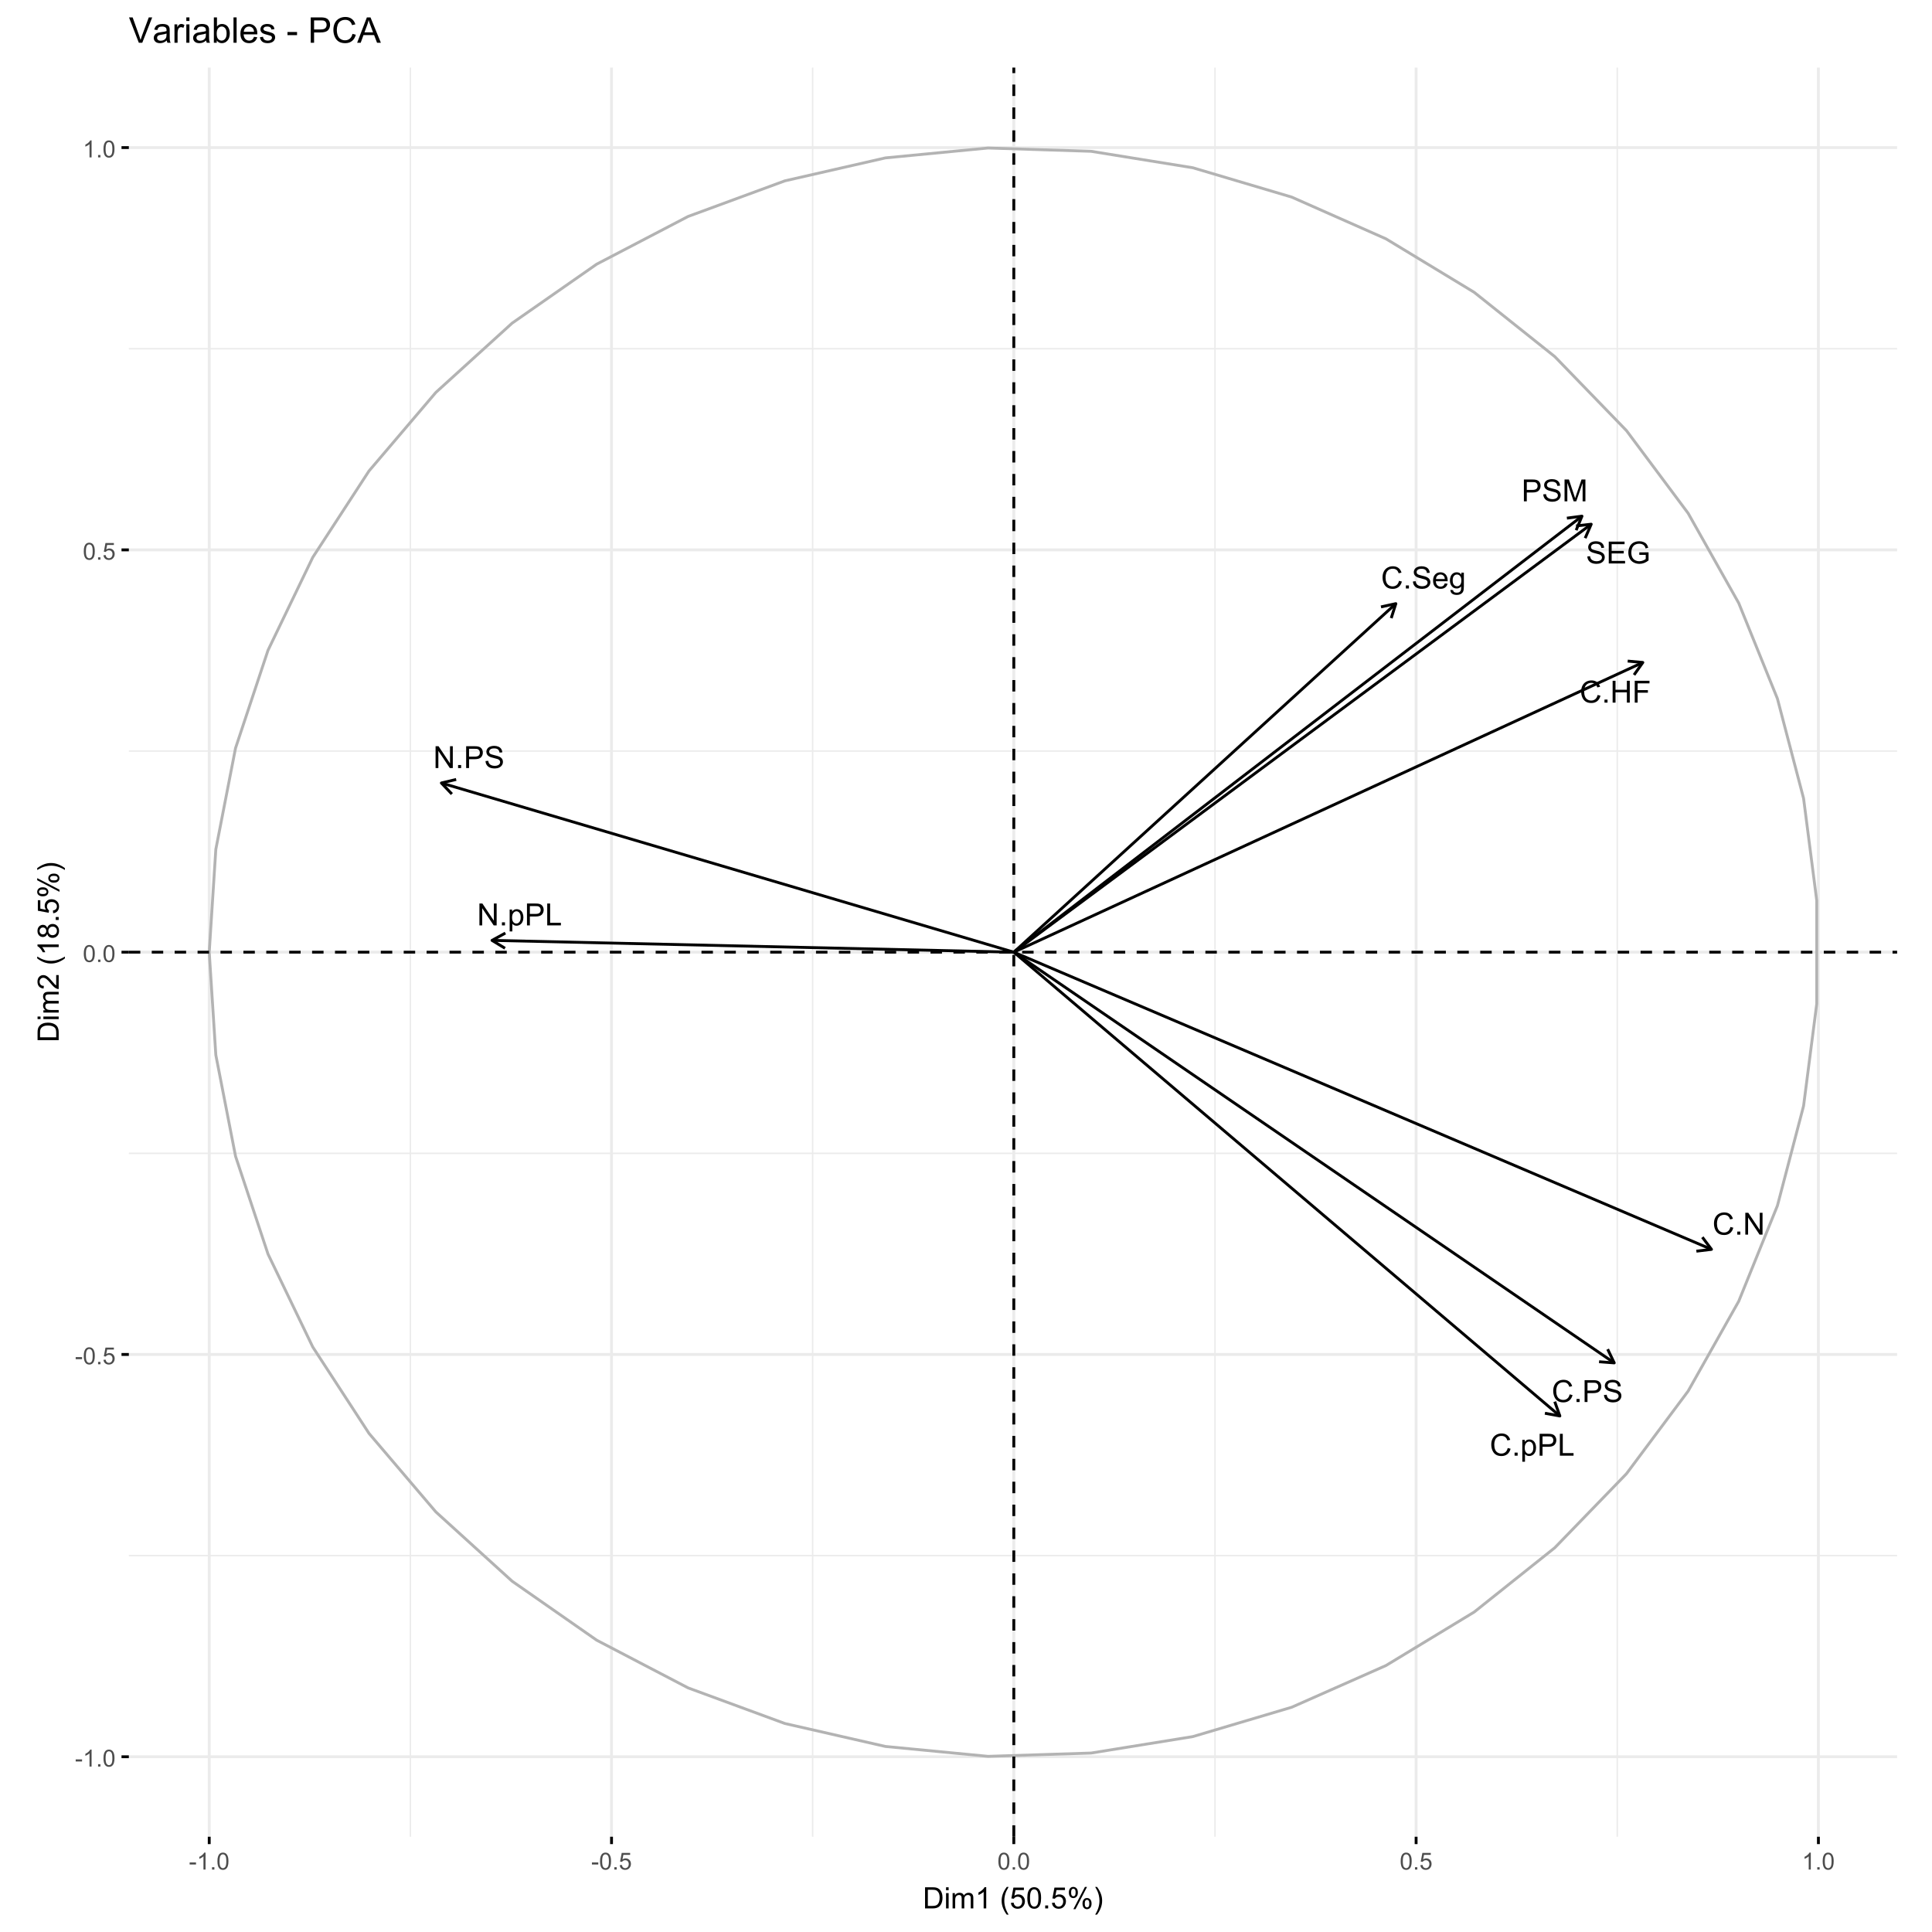 <?xml version="1.0" encoding="UTF-8"?>
<svg xmlns="http://www.w3.org/2000/svg" xmlns:xlink="http://www.w3.org/1999/xlink" width="720" height="720" viewBox="0 0 720 720">
<defs>
<g>
<g id="glyph-0-0">
<path d="M 6.691 -2.855 L 7.77 -2.586 C 7.543 -1.699 7.137 -1.023 6.551 -0.559 C 5.961 -0.094 5.242 0.141 4.395 0.141 C 3.52 0.141 2.805 -0.039 2.254 -0.398 C 1.703 -0.754 1.285 -1.273 0.996 -1.949 C 0.711 -2.629 0.566 -3.355 0.566 -4.133 C 0.566 -4.984 0.73 -5.723 1.055 -6.355 C 1.379 -6.984 1.84 -7.465 2.438 -7.793 C 3.035 -8.121 3.695 -8.285 4.414 -8.285 C 5.227 -8.285 5.914 -8.078 6.469 -7.664 C 7.023 -7.25 7.41 -6.664 7.629 -5.914 L 6.57 -5.664 C 6.379 -6.254 6.105 -6.688 5.746 -6.957 C 5.387 -7.227 4.934 -7.363 4.391 -7.363 C 3.766 -7.363 3.242 -7.215 2.82 -6.914 C 2.398 -6.613 2.105 -6.211 1.934 -5.703 C 1.762 -5.199 1.68 -4.676 1.68 -4.141 C 1.68 -3.449 1.777 -2.844 1.98 -2.324 C 2.184 -1.809 2.496 -1.422 2.922 -1.168 C 3.348 -0.91 3.809 -0.785 4.309 -0.785 C 4.91 -0.785 5.422 -0.957 5.84 -1.305 C 6.258 -1.652 6.543 -2.172 6.691 -2.855 Z M 6.691 -2.855 "/>
</g>
<g id="glyph-0-1">
<path d="M 1.035 0 L 1.035 -1.141 L 2.172 -1.141 L 2.172 0 Z M 1.035 0 "/>
</g>
<g id="glyph-0-2">
<path d="M 0.75 2.262 L 0.75 -5.902 L 1.66 -5.902 L 1.66 -5.137 C 1.875 -5.434 2.117 -5.66 2.391 -5.809 C 2.66 -5.961 2.988 -6.035 3.375 -6.035 C 3.879 -6.035 4.32 -5.906 4.707 -5.645 C 5.094 -5.387 5.383 -5.02 5.578 -4.547 C 5.777 -4.078 5.875 -3.559 5.875 -2.996 C 5.875 -2.391 5.766 -1.848 5.551 -1.363 C 5.332 -0.879 5.016 -0.512 4.605 -0.254 C 4.191 0.004 3.758 0.133 3.301 0.133 C 2.969 0.133 2.668 0.062 2.402 -0.078 C 2.137 -0.219 1.922 -0.395 1.75 -0.609 L 1.75 2.262 L 0.75 2.262 M 1.656 -2.918 C 1.656 -2.156 1.809 -1.598 2.117 -1.234 C 2.426 -0.871 2.797 -0.688 3.234 -0.688 C 3.68 -0.688 4.059 -0.879 4.375 -1.254 C 4.691 -1.629 4.852 -2.211 4.852 -3 C 4.852 -3.754 4.695 -4.316 4.387 -4.691 C 4.078 -5.062 3.707 -5.25 3.277 -5.25 C 2.852 -5.25 2.477 -5.051 2.148 -4.652 C 1.82 -4.258 1.656 -3.676 1.656 -2.918 Z M 1.656 -2.918 "/>
</g>
<g id="glyph-0-3">
<path d="M 0.879 0 L 0.879 -8.148 L 3.949 -8.148 C 4.492 -8.148 4.906 -8.121 5.191 -8.07 C 5.59 -8.004 5.926 -7.875 6.195 -7.688 C 6.465 -7.5 6.684 -7.238 6.848 -6.902 C 7.016 -6.566 7.098 -6.195 7.098 -5.789 C 7.098 -5.098 6.875 -4.512 6.434 -4.031 C 5.996 -3.551 5.199 -3.312 4.047 -3.312 L 1.957 -3.312 L 1.957 0 L 0.879 0 M 1.957 -4.273 L 4.062 -4.273 C 4.758 -4.273 5.254 -4.402 5.547 -4.664 C 5.84 -4.922 5.984 -5.285 5.984 -5.758 C 5.984 -6.098 5.898 -6.391 5.727 -6.633 C 5.555 -6.875 5.328 -7.035 5.047 -7.113 C 4.863 -7.16 4.527 -7.184 4.039 -7.184 L 1.957 -7.184 Z M 1.957 -4.273 "/>
</g>
<g id="glyph-0-4">
<path d="M 0.832 0 L 0.832 -8.148 L 1.91 -8.148 L 1.91 -0.961 L 5.926 -0.961 L 5.926 0 Z M 0.832 0 "/>
</g>
<g id="glyph-0-5">
<path d="M 0.512 -2.617 L 1.527 -2.707 C 1.578 -2.297 1.688 -1.965 1.863 -1.703 C 2.039 -1.441 2.312 -1.23 2.684 -1.07 C 3.055 -0.91 3.473 -0.828 3.934 -0.828 C 4.348 -0.828 4.707 -0.891 5.023 -1.012 C 5.34 -1.133 5.574 -1.301 5.727 -1.516 C 5.879 -1.727 5.957 -1.961 5.957 -2.211 C 5.957 -2.469 5.883 -2.691 5.734 -2.883 C 5.586 -3.07 5.344 -3.234 5 -3.363 C 4.781 -3.449 4.301 -3.578 3.551 -3.758 C 2.801 -3.938 2.277 -4.109 1.977 -4.27 C 1.59 -4.473 1.301 -4.723 1.109 -5.027 C 0.918 -5.328 0.824 -5.668 0.824 -6.039 C 0.824 -6.453 0.938 -6.836 1.172 -7.195 C 1.406 -7.551 1.746 -7.824 2.195 -8.008 C 2.645 -8.191 3.141 -8.285 3.691 -8.285 C 4.293 -8.285 4.828 -8.188 5.289 -7.992 C 5.75 -7.801 6.105 -7.512 6.352 -7.137 C 6.602 -6.758 6.734 -6.328 6.754 -5.852 L 5.719 -5.773 C 5.664 -6.289 5.477 -6.68 5.152 -6.941 C 4.832 -7.203 4.359 -7.336 3.734 -7.336 C 3.082 -7.336 2.605 -7.215 2.309 -6.977 C 2.012 -6.738 1.863 -6.449 1.863 -6.113 C 1.863 -5.82 1.969 -5.578 2.18 -5.391 C 2.387 -5.203 2.926 -5.008 3.805 -4.809 C 4.68 -4.613 5.281 -4.438 5.605 -4.289 C 6.082 -4.07 6.43 -3.793 6.656 -3.461 C 6.883 -3.125 6.996 -2.738 6.996 -2.301 C 6.996 -1.867 6.871 -1.457 6.625 -1.074 C 6.375 -0.691 6.02 -0.395 5.555 -0.18 C 5.09 0.031 4.566 0.141 3.984 0.141 C 3.246 0.141 2.629 0.031 2.133 -0.184 C 1.633 -0.398 1.242 -0.723 0.957 -1.152 C 0.676 -1.586 0.527 -2.074 0.512 -2.617 Z M 0.512 -2.617 "/>
</g>
<g id="glyph-0-6">
<path d="M 0.867 0 L 0.867 -8.148 L 1.973 -8.148 L 6.25 -1.75 L 6.25 -8.148 L 7.285 -8.148 L 7.285 0 L 6.18 0 L 1.902 -6.402 L 1.902 0 Z M 0.867 0 "/>
</g>
<g id="glyph-0-7">
<path d="M 0.844 0 L 0.844 -8.148 L 2.469 -8.148 L 4.395 -2.379 C 4.574 -1.84 4.703 -1.438 4.785 -1.172 C 4.879 -1.469 5.023 -1.902 5.219 -2.477 L 7.168 -8.148 L 8.621 -8.148 L 8.621 0 L 7.578 0 L 7.578 -6.82 L 5.211 0 L 4.238 0 L 1.883 -6.934 L 1.883 0 Z M 0.844 0 "/>
</g>
<g id="glyph-0-8">
<path d="M 4.789 -1.902 L 5.824 -1.773 C 5.66 -1.168 5.359 -0.699 4.918 -0.367 C 4.477 -0.035 3.914 0.133 3.23 0.133 C 2.367 0.133 1.68 -0.133 1.176 -0.664 C 0.668 -1.195 0.418 -1.941 0.418 -2.902 C 0.418 -3.895 0.672 -4.664 1.184 -5.211 C 1.695 -5.762 2.359 -6.035 3.172 -6.035 C 3.961 -6.035 4.605 -5.766 5.105 -5.23 C 5.605 -4.691 5.855 -3.938 5.855 -2.961 C 5.855 -2.902 5.855 -2.812 5.852 -2.695 L 1.449 -2.695 C 1.488 -2.047 1.672 -1.551 2 -1.207 C 2.332 -0.863 2.742 -0.688 3.234 -0.688 C 3.602 -0.688 3.914 -0.785 4.172 -0.977 C 4.434 -1.172 4.637 -1.477 4.789 -1.902 M 1.508 -3.52 L 4.801 -3.52 C 4.758 -4.016 4.633 -4.387 4.422 -4.633 C 4.105 -5.02 3.691 -5.211 3.184 -5.211 C 2.727 -5.211 2.34 -5.059 2.027 -4.75 C 1.711 -4.445 1.539 -4.031 1.508 -3.52 Z M 1.508 -3.52 "/>
</g>
<g id="glyph-0-9">
<path d="M 0.566 0.488 L 1.539 0.633 C 1.582 0.934 1.691 1.152 1.879 1.289 C 2.125 1.473 2.465 1.566 2.895 1.566 C 3.359 1.566 3.715 1.473 3.969 1.289 C 4.219 1.105 4.391 0.844 4.48 0.512 C 4.531 0.309 4.555 -0.121 4.551 -0.773 C 4.113 -0.258 3.57 0 2.918 0 C 2.105 0 1.477 -0.293 1.035 -0.879 C 0.59 -1.465 0.367 -2.164 0.367 -2.984 C 0.367 -3.547 0.469 -4.066 0.672 -4.543 C 0.875 -5.02 1.172 -5.387 1.559 -5.645 C 1.945 -5.906 2.402 -6.035 2.922 -6.035 C 3.621 -6.035 4.195 -5.754 4.645 -5.191 L 4.645 -5.902 L 5.566 -5.902 L 5.566 -0.801 C 5.566 0.117 5.477 0.77 5.289 1.152 C 5.102 1.535 4.805 1.84 4.398 2.062 C 3.992 2.285 3.492 2.395 2.902 2.395 C 2.195 2.395 1.629 2.238 1.195 1.922 C 0.762 1.602 0.551 1.125 0.566 0.488 M 1.395 -3.055 C 1.395 -2.281 1.547 -1.719 1.855 -1.363 C 2.164 -1.004 2.551 -0.828 3.012 -0.828 C 3.473 -0.828 3.855 -1.004 4.168 -1.359 C 4.48 -1.711 4.633 -2.266 4.633 -3.023 C 4.633 -3.746 4.473 -4.289 4.152 -4.656 C 3.832 -5.023 3.449 -5.207 2.996 -5.207 C 2.551 -5.207 2.172 -5.027 1.863 -4.664 C 1.551 -4.305 1.395 -3.77 1.395 -3.055 Z M 1.395 -3.055 "/>
</g>
<g id="glyph-0-10">
<path d="M 0.898 0 L 0.898 -8.148 L 6.789 -8.148 L 6.789 -7.184 L 1.977 -7.184 L 1.977 -4.691 L 6.484 -4.691 L 6.484 -3.734 L 1.977 -3.734 L 1.977 -0.961 L 6.98 -0.961 L 6.98 0 Z M 0.898 0 "/>
</g>
<g id="glyph-0-11">
<path d="M 4.691 -3.195 L 4.691 -4.152 L 8.141 -4.156 L 8.141 -1.133 C 7.613 -0.711 7.066 -0.395 6.5 -0.18 C 5.938 0.031 5.359 0.141 4.77 0.141 C 3.969 0.141 3.242 -0.031 2.586 -0.375 C 1.934 -0.719 1.438 -1.215 1.105 -1.863 C 0.773 -2.512 0.605 -3.234 0.605 -4.035 C 0.605 -4.828 0.773 -5.566 1.102 -6.254 C 1.434 -6.941 1.91 -7.453 2.535 -7.785 C 3.156 -8.117 3.875 -8.285 4.684 -8.285 C 5.273 -8.285 5.805 -8.191 6.281 -8 C 6.758 -7.809 7.133 -7.543 7.402 -7.203 C 7.672 -6.859 7.879 -6.418 8.02 -5.867 L 7.047 -5.602 C 6.926 -6.016 6.773 -6.344 6.59 -6.578 C 6.41 -6.816 6.148 -7.008 5.812 -7.148 C 5.477 -7.293 5.102 -7.363 4.691 -7.363 C 4.199 -7.363 3.77 -7.289 3.41 -7.137 C 3.055 -6.988 2.762 -6.789 2.543 -6.547 C 2.32 -6.301 2.152 -6.035 2.027 -5.742 C 1.82 -5.238 1.719 -4.691 1.719 -4.102 C 1.719 -3.375 1.844 -2.766 2.094 -2.277 C 2.344 -1.789 2.707 -1.426 3.184 -1.188 C 3.664 -0.953 4.168 -0.832 4.707 -0.832 C 5.172 -0.832 5.629 -0.922 6.074 -1.102 C 6.52 -1.281 6.855 -1.473 7.086 -1.68 L 7.086 -3.195 Z M 4.691 -3.195 "/>
</g>
<g id="glyph-0-12">
<path d="M 0.91 0 L 0.91 -8.148 L 1.988 -8.148 L 1.988 -4.801 L 6.223 -4.801 L 6.223 -8.148 L 7.301 -8.148 L 7.301 0 L 6.223 0 L 6.223 -3.84 L 1.988 -3.84 L 1.988 0 Z M 0.91 0 "/>
</g>
<g id="glyph-0-13">
<path d="M 0.934 0 L 0.934 -8.148 L 6.43 -8.148 L 6.43 -7.184 L 2.012 -7.184 L 2.012 -4.664 L 5.836 -4.664 L 5.836 -3.699 L 2.012 -3.699 L 2.012 0 Z M 0.934 0 "/>
</g>
<g id="glyph-1-0">
<path d="M 0.281 -1.891 L 0.281 -2.668 L 2.656 -2.668 L 2.656 -1.891 Z M 0.281 -1.891 "/>
</g>
<g id="glyph-1-1">
<path d="M 3.277 0 L 2.504 0 L 2.504 -4.93 C 2.32 -4.75 2.074 -4.574 1.773 -4.395 C 1.469 -4.219 1.199 -4.086 0.957 -3.996 L 0.957 -4.742 C 1.391 -4.945 1.77 -5.195 2.094 -5.484 C 2.418 -5.773 2.645 -6.055 2.781 -6.324 L 3.277 -6.324 Z M 3.277 0 "/>
</g>
<g id="glyph-1-2">
<path d="M 0.801 0 L 0.801 -0.883 L 1.68 -0.883 L 1.68 0 Z M 0.801 0 "/>
</g>
<g id="glyph-1-3">
<path d="M 0.367 -3.105 C 0.367 -3.852 0.441 -4.449 0.594 -4.906 C 0.75 -5.359 0.977 -5.711 1.277 -5.957 C 1.582 -6.203 1.961 -6.324 2.418 -6.324 C 2.758 -6.324 3.055 -6.258 3.309 -6.121 C 3.562 -5.984 3.773 -5.789 3.941 -5.531 C 4.105 -5.277 4.238 -4.965 4.332 -4.594 C 4.426 -4.227 4.473 -3.73 4.473 -3.105 C 4.473 -2.367 4.398 -1.77 4.246 -1.316 C 4.094 -0.863 3.867 -0.512 3.562 -0.266 C 3.262 -0.016 2.879 0.109 2.418 0.109 C 1.812 0.109 1.336 -0.109 0.988 -0.547 C 0.574 -1.07 0.367 -1.922 0.367 -3.105 M 1.16 -3.105 C 1.16 -2.074 1.281 -1.383 1.523 -1.043 C 1.766 -0.699 2.062 -0.527 2.418 -0.527 C 2.773 -0.527 3.074 -0.699 3.316 -1.043 C 3.559 -1.387 3.68 -2.074 3.68 -3.105 C 3.68 -4.145 3.559 -4.832 3.316 -5.172 C 3.074 -5.516 2.773 -5.684 2.41 -5.684 C 2.055 -5.684 1.773 -5.535 1.559 -5.234 C 1.293 -4.852 1.16 -4.141 1.16 -3.105 Z M 1.16 -3.105 "/>
</g>
<g id="glyph-1-4">
<path d="M 0.367 -1.648 L 1.176 -1.719 C 1.238 -1.324 1.379 -1.027 1.598 -0.828 C 1.816 -0.629 2.078 -0.527 2.391 -0.527 C 2.762 -0.527 3.078 -0.668 3.336 -0.949 C 3.594 -1.23 3.723 -1.602 3.723 -2.066 C 3.723 -2.508 3.598 -2.855 3.348 -3.109 C 3.102 -3.367 2.777 -3.492 2.375 -3.492 C 2.125 -3.492 1.902 -3.438 1.703 -3.324 C 1.5 -3.211 1.344 -3.062 1.23 -2.883 L 0.504 -2.977 L 1.113 -6.215 L 4.246 -6.215 L 4.246 -5.473 L 1.73 -5.473 L 1.391 -3.781 C 1.77 -4.043 2.168 -4.176 2.582 -4.176 C 3.133 -4.176 3.598 -3.984 3.977 -3.605 C 4.352 -3.223 4.543 -2.734 4.543 -2.137 C 4.543 -1.566 4.375 -1.074 4.043 -0.656 C 3.641 -0.148 3.09 0.109 2.391 0.109 C 1.816 0.109 1.348 -0.055 0.984 -0.375 C 0.625 -0.695 0.418 -1.121 0.367 -1.648 Z M 0.367 -1.648 "/>
</g>
<g id="glyph-2-0">
<path d="M 0.848 0 L 0.848 -7.875 L 3.562 -7.875 C 4.172 -7.875 4.641 -7.836 4.961 -7.762 C 5.414 -7.656 5.801 -7.469 6.117 -7.195 C 6.531 -6.848 6.844 -6.398 7.051 -5.852 C 7.254 -5.305 7.359 -4.684 7.359 -3.98 C 7.359 -3.383 7.289 -2.852 7.148 -2.391 C 7.008 -1.93 6.832 -1.547 6.613 -1.242 C 6.395 -0.941 6.156 -0.703 5.895 -0.527 C 5.637 -0.355 5.32 -0.223 4.953 -0.133 C 4.586 -0.043 4.168 0 3.691 0 L 0.848 0 M 1.891 -0.93 L 3.57 -0.93 C 4.09 -0.93 4.5 -0.977 4.793 -1.074 C 5.09 -1.172 5.324 -1.309 5.5 -1.484 C 5.746 -1.73 5.941 -2.062 6.078 -2.48 C 6.215 -2.895 6.285 -3.402 6.285 -3.996 C 6.285 -4.82 6.148 -5.453 5.879 -5.895 C 5.609 -6.336 5.281 -6.633 4.895 -6.785 C 4.613 -6.891 4.164 -6.945 3.547 -6.945 L 1.891 -6.945 Z M 1.891 -0.93 "/>
</g>
<g id="glyph-2-1">
<path d="M 0.73 -6.762 L 0.73 -7.875 L 1.695 -7.875 L 1.695 -6.762 L 0.73 -6.762 M 0.73 0 L 0.73 -5.703 L 1.695 -5.703 L 1.695 0 Z M 0.73 0 "/>
</g>
<g id="glyph-2-2">
<path d="M 0.727 0 L 0.727 -5.703 L 1.59 -5.703 L 1.59 -4.902 C 1.77 -5.184 2.008 -5.406 2.305 -5.578 C 2.602 -5.746 2.941 -5.832 3.32 -5.832 C 3.742 -5.832 4.09 -5.746 4.359 -5.57 C 4.629 -5.395 4.82 -5.148 4.93 -4.836 C 5.383 -5.5 5.969 -5.832 6.691 -5.832 C 7.258 -5.832 7.691 -5.676 7.996 -5.363 C 8.301 -5.051 8.453 -4.566 8.453 -3.914 L 8.453 0 L 7.492 0 L 7.492 -3.594 C 7.492 -3.98 7.461 -4.258 7.398 -4.43 C 7.336 -4.598 7.223 -4.734 7.059 -4.84 C 6.895 -4.941 6.699 -4.996 6.477 -4.996 C 6.078 -4.996 5.742 -4.863 5.477 -4.594 C 5.215 -4.328 5.082 -3.902 5.082 -3.312 L 5.082 0 L 4.113 0 L 4.113 -3.707 C 4.113 -4.137 4.035 -4.457 3.879 -4.672 C 3.719 -4.887 3.461 -4.996 3.105 -4.996 C 2.832 -4.996 2.582 -4.922 2.352 -4.781 C 2.117 -4.637 1.953 -4.426 1.848 -4.152 C 1.742 -3.875 1.691 -3.48 1.691 -2.961 L 1.691 0 Z M 0.727 0 "/>
</g>
<g id="glyph-2-3">
<path d="M 4.098 0 L 3.133 0 L 3.133 -6.16 C 2.898 -5.938 2.594 -5.715 2.215 -5.496 C 1.836 -5.273 1.5 -5.105 1.199 -4.996 L 1.199 -5.93 C 1.738 -6.184 2.211 -6.492 2.617 -6.852 C 3.02 -7.215 3.309 -7.566 3.477 -7.906 L 4.098 -7.906 Z M 4.098 0 "/>
</g>
<g id="glyph-2-4">
</g>
<g id="glyph-2-5">
<path d="M 2.574 2.316 C 2.039 1.641 1.59 0.855 1.219 -0.047 C 0.852 -0.949 0.664 -1.887 0.664 -2.852 C 0.664 -3.703 0.805 -4.52 1.078 -5.301 C 1.402 -6.207 1.898 -7.109 2.574 -8.008 L 3.266 -8.008 C 2.832 -7.262 2.547 -6.73 2.406 -6.414 C 2.188 -5.918 2.016 -5.402 1.891 -4.867 C 1.738 -4.195 1.66 -3.523 1.66 -2.848 C 1.66 -1.125 2.195 0.598 3.266 2.316 Z M 2.574 2.316 "/>
</g>
<g id="glyph-2-6">
<path d="M 0.457 -2.062 L 1.473 -2.148 C 1.547 -1.656 1.723 -1.281 1.996 -1.035 C 2.27 -0.785 2.602 -0.66 2.984 -0.66 C 3.453 -0.66 3.844 -0.836 4.168 -1.188 C 4.492 -1.539 4.652 -2.004 4.652 -2.582 C 4.652 -3.137 4.496 -3.57 4.188 -3.891 C 3.879 -4.207 3.473 -4.367 2.969 -4.367 C 2.66 -4.367 2.379 -4.297 2.125 -4.156 C 1.875 -4.012 1.68 -3.828 1.535 -3.605 L 0.629 -3.723 L 1.391 -7.766 L 5.305 -7.766 L 5.305 -6.844 L 2.164 -6.844 L 1.742 -4.727 C 2.211 -5.055 2.707 -5.219 3.227 -5.219 C 3.914 -5.219 4.496 -4.984 4.969 -4.508 C 5.441 -4.031 5.676 -3.418 5.676 -2.668 C 5.676 -1.957 5.469 -1.34 5.055 -0.82 C 4.551 -0.184 3.859 0.133 2.984 0.133 C 2.27 0.133 1.688 -0.066 1.234 -0.469 C 0.781 -0.867 0.52 -1.398 0.457 -2.062 Z M 0.457 -2.062 "/>
</g>
<g id="glyph-2-7">
<path d="M 0.457 -3.883 C 0.457 -4.812 0.551 -5.562 0.742 -6.133 C 0.934 -6.699 1.219 -7.137 1.598 -7.445 C 1.977 -7.754 2.449 -7.906 3.023 -7.906 C 3.445 -7.906 3.816 -7.82 4.137 -7.652 C 4.453 -7.48 4.719 -7.234 4.926 -6.914 C 5.133 -6.594 5.297 -6.203 5.414 -5.746 C 5.531 -5.285 5.59 -4.664 5.59 -3.883 C 5.59 -2.961 5.496 -2.215 5.305 -1.645 C 5.117 -1.078 4.832 -0.641 4.457 -0.332 C 4.078 -0.02 3.602 0.133 3.023 0.133 C 2.266 0.133 1.668 -0.137 1.234 -0.684 C 0.715 -1.336 0.457 -2.406 0.457 -3.883 M 1.449 -3.883 C 1.449 -2.59 1.602 -1.73 1.902 -1.301 C 2.207 -0.875 2.578 -0.66 3.023 -0.66 C 3.469 -0.66 3.84 -0.875 4.145 -1.305 C 4.445 -1.734 4.598 -2.594 4.598 -3.883 C 4.598 -5.18 4.445 -6.039 4.145 -6.469 C 3.84 -6.895 3.465 -7.105 3.012 -7.105 C 2.57 -7.105 2.215 -6.918 1.949 -6.543 C 1.617 -6.062 1.449 -5.176 1.449 -3.883 Z M 1.449 -3.883 "/>
</g>
<g id="glyph-2-8">
<path d="M 1 0 L 1 -1.102 L 2.102 -1.102 L 2.102 0 Z M 1 0 "/>
</g>
<g id="glyph-2-9">
<path d="M 0.641 -5.984 C 0.641 -6.547 0.781 -7.023 1.062 -7.418 C 1.348 -7.812 1.758 -8.008 2.293 -8.008 C 2.789 -8.008 3.195 -7.832 3.52 -7.48 C 3.844 -7.125 4.008 -6.609 4.008 -5.926 C 4.008 -5.258 3.844 -4.746 3.516 -4.387 C 3.188 -4.027 2.785 -3.844 2.305 -3.844 C 1.828 -3.844 1.43 -4.023 1.113 -4.379 C 0.797 -4.73 0.641 -5.266 0.641 -5.984 M 2.32 -7.344 C 2.082 -7.344 1.879 -7.238 1.723 -7.031 C 1.562 -6.824 1.484 -6.441 1.484 -5.887 C 1.484 -5.383 1.562 -5.027 1.723 -4.82 C 1.887 -4.613 2.086 -4.512 2.32 -4.512 C 2.562 -4.512 2.766 -4.617 2.926 -4.824 C 3.082 -5.031 3.164 -5.41 3.164 -5.961 C 3.164 -6.469 3.082 -6.828 2.922 -7.035 C 2.762 -7.238 2.559 -7.344 2.32 -7.344 M 2.324 0.289 L 6.633 -8.008 L 7.418 -8.008 L 3.125 0.289 L 2.324 0.289 M 5.73 -1.848 C 5.73 -2.414 5.871 -2.891 6.156 -3.285 C 6.438 -3.676 6.852 -3.871 7.391 -3.871 C 7.883 -3.871 8.293 -3.695 8.617 -3.344 C 8.941 -2.992 9.105 -2.473 9.105 -1.789 C 9.105 -1.121 8.941 -0.609 8.613 -0.25 C 8.285 0.109 7.879 0.289 7.395 0.289 C 6.918 0.289 6.523 0.113 6.207 -0.246 C 5.891 -0.602 5.73 -1.137 5.73 -1.848 M 7.418 -3.207 C 7.176 -3.207 6.973 -3.102 6.812 -2.895 C 6.652 -2.688 6.574 -2.305 6.574 -1.75 C 6.574 -1.25 6.656 -0.895 6.816 -0.688 C 6.977 -0.48 7.176 -0.375 7.414 -0.375 C 7.66 -0.375 7.863 -0.48 8.023 -0.688 C 8.18 -0.895 8.262 -1.273 8.262 -1.828 C 8.262 -2.336 8.18 -2.691 8.02 -2.898 C 7.859 -3.105 7.656 -3.207 7.418 -3.207 Z M 7.418 -3.207 "/>
</g>
<g id="glyph-2-10">
<path d="M 1.359 2.316 L 0.664 2.316 C 1.738 0.598 2.273 -1.125 2.273 -2.848 C 2.273 -3.52 2.195 -4.188 2.039 -4.852 C 1.918 -5.387 1.75 -5.902 1.531 -6.398 C 1.391 -6.719 1.102 -7.258 0.664 -8.008 L 1.359 -8.008 C 2.031 -7.109 2.531 -6.207 2.852 -5.301 C 3.129 -4.52 3.266 -3.703 3.266 -2.852 C 3.266 -1.887 3.082 -0.949 2.711 -0.047 C 2.34 0.855 1.891 1.641 1.359 2.316 Z M 1.359 2.316 "/>
</g>
<g id="glyph-3-0">
<path d="M 0 -0.848 L -7.875 -0.848 L -7.875 -3.562 C -7.875 -4.172 -7.836 -4.641 -7.762 -4.965 C -7.656 -5.414 -7.469 -5.801 -7.195 -6.117 C -6.848 -6.531 -6.398 -6.844 -5.852 -7.051 C -5.305 -7.254 -4.684 -7.359 -3.98 -7.359 C -3.383 -7.359 -2.852 -7.289 -2.391 -7.148 C -1.93 -7.008 -1.547 -6.832 -1.242 -6.613 C -0.941 -6.395 -0.703 -6.156 -0.527 -5.895 C -0.355 -5.637 -0.223 -5.32 -0.133 -4.953 C -0.043 -4.586 0 -4.168 0 -3.691 L 0 -0.848 M -0.93 -1.891 L -0.93 -3.57 C -0.93 -4.09 -0.977 -4.5 -1.074 -4.793 C -1.172 -5.09 -1.309 -5.324 -1.48 -5.5 C -1.73 -5.746 -2.062 -5.941 -2.48 -6.078 C -2.895 -6.215 -3.402 -6.285 -3.996 -6.285 C -4.82 -6.285 -5.453 -6.148 -5.895 -5.879 C -6.336 -5.609 -6.633 -5.281 -6.785 -4.895 C -6.891 -4.613 -6.945 -4.164 -6.945 -3.547 L -6.945 -1.891 Z M -0.93 -1.891 "/>
</g>
<g id="glyph-3-1">
<path d="M -6.762 -0.73 L -7.875 -0.73 L -7.875 -1.699 L -6.762 -1.699 L -6.762 -0.73 M 0 -0.73 L -5.703 -0.73 L -5.703 -1.699 L 0 -1.695 Z M 0 -0.73 "/>
</g>
<g id="glyph-3-2">
<path d="M 0 -0.727 L -5.703 -0.727 L -5.703 -1.59 L -4.902 -1.59 C -5.184 -1.77 -5.406 -2.008 -5.578 -2.305 C -5.746 -2.602 -5.832 -2.941 -5.832 -3.32 C -5.832 -3.742 -5.746 -4.09 -5.57 -4.359 C -5.395 -4.629 -5.148 -4.82 -4.836 -4.93 C -5.5 -5.383 -5.832 -5.969 -5.832 -6.691 C -5.832 -7.258 -5.676 -7.691 -5.363 -7.996 C -5.051 -8.301 -4.566 -8.453 -3.914 -8.453 L 0 -8.453 L 0 -7.492 L -3.594 -7.492 C -3.98 -7.492 -4.258 -7.461 -4.43 -7.398 C -4.598 -7.336 -4.734 -7.223 -4.84 -7.059 C -4.941 -6.895 -4.996 -6.699 -4.996 -6.477 C -4.996 -6.078 -4.863 -5.742 -4.594 -5.477 C -4.328 -5.215 -3.902 -5.082 -3.312 -5.082 L 0 -5.082 L 0 -4.113 L -3.707 -4.113 C -4.137 -4.113 -4.457 -4.035 -4.672 -3.879 C -4.887 -3.719 -4.996 -3.461 -4.996 -3.105 C -4.996 -2.832 -4.922 -2.582 -4.781 -2.352 C -4.637 -2.117 -4.426 -1.953 -4.152 -1.848 C -3.875 -1.742 -3.48 -1.691 -2.961 -1.691 L 0 -1.691 Z M 0 -0.727 "/>
</g>
<g id="glyph-3-3">
<path d="M -0.93 -5.539 L 0 -5.539 L 0 -0.332 C -0.234 -0.324 -0.457 -0.363 -0.672 -0.445 C -1.027 -0.578 -1.375 -0.789 -1.719 -1.082 C -2.062 -1.375 -2.461 -1.797 -2.91 -2.348 C -3.613 -3.203 -4.168 -3.781 -4.578 -4.082 C -4.988 -4.383 -5.375 -4.531 -5.742 -4.531 C -6.125 -4.531 -6.449 -4.395 -6.711 -4.121 C -6.973 -3.848 -7.105 -3.492 -7.105 -3.051 C -7.105 -2.586 -6.965 -2.211 -6.688 -1.934 C -6.406 -1.656 -6.02 -1.512 -5.527 -1.508 L -5.629 -0.516 C -6.371 -0.582 -6.934 -0.84 -7.324 -1.285 C -7.711 -1.727 -7.906 -2.324 -7.906 -3.074 C -7.906 -3.828 -7.695 -4.426 -7.277 -4.867 C -6.859 -5.305 -6.34 -5.527 -5.719 -5.527 C -5.406 -5.527 -5.094 -5.461 -4.789 -5.332 C -4.488 -5.203 -4.168 -4.992 -3.828 -4.691 C -3.492 -4.395 -3.031 -3.895 -2.445 -3.203 C -1.957 -2.621 -1.625 -2.25 -1.453 -2.086 C -1.277 -1.918 -1.105 -1.781 -0.93 -1.676 Z M -0.93 -5.539 "/>
</g>
<g id="glyph-3-4">
</g>
<g id="glyph-3-5">
<path d="M 2.316 -2.574 C 1.641 -2.039 0.855 -1.59 -0.047 -1.219 C -0.949 -0.852 -1.887 -0.668 -2.852 -0.668 C -3.703 -0.668 -4.52 -0.805 -5.301 -1.078 C -6.207 -1.402 -7.109 -1.898 -8.008 -2.574 L -8.008 -3.266 C -7.262 -2.832 -6.73 -2.547 -6.414 -2.406 C -5.918 -2.188 -5.402 -2.016 -4.867 -1.891 C -4.195 -1.738 -3.523 -1.66 -2.848 -1.66 C -1.125 -1.66 0.598 -2.195 2.316 -3.266 Z M 2.316 -2.574 "/>
</g>
<g id="glyph-3-6">
<path d="M 0 -4.098 L 0 -3.133 L -6.16 -3.133 C -5.938 -2.898 -5.715 -2.594 -5.496 -2.215 C -5.273 -1.836 -5.105 -1.5 -4.996 -1.199 L -5.93 -1.199 C -6.184 -1.738 -6.492 -2.211 -6.852 -2.617 C -7.215 -3.02 -7.566 -3.309 -7.906 -3.477 L -7.906 -4.098 Z M 0 -4.098 "/>
</g>
<g id="glyph-3-7">
<path d="M -4.27 -1.945 C -4.418 -1.543 -4.625 -1.246 -4.898 -1.055 C -5.172 -0.859 -5.496 -0.762 -5.875 -0.762 C -6.449 -0.762 -6.93 -0.969 -7.32 -1.379 C -7.711 -1.793 -7.906 -2.34 -7.906 -3.023 C -7.906 -3.711 -7.707 -4.266 -7.309 -4.684 C -6.906 -5.102 -6.422 -5.312 -5.848 -5.312 C -5.484 -5.312 -5.168 -5.215 -4.895 -5.023 C -4.625 -4.832 -4.418 -4.543 -4.27 -4.152 C -4.113 -4.637 -3.859 -5.004 -3.508 -5.254 C -3.156 -5.508 -2.738 -5.633 -2.25 -5.633 C -1.578 -5.633 -1.012 -5.395 -0.555 -4.922 C -0.094 -4.445 0.133 -3.816 0.133 -3.039 C 0.133 -2.262 -0.098 -1.637 -0.555 -1.16 C -1.016 -0.684 -1.59 -0.445 -2.277 -0.445 C -2.789 -0.445 -3.219 -0.574 -3.562 -0.836 C -3.91 -1.094 -4.145 -1.465 -4.27 -1.945 M -5.906 -1.75 C -5.535 -1.75 -5.23 -1.871 -4.996 -2.109 C -4.758 -2.352 -4.641 -2.664 -4.641 -3.047 C -4.641 -3.418 -4.758 -3.723 -4.992 -3.961 C -5.227 -4.199 -5.516 -4.316 -5.855 -4.32 C -6.211 -4.316 -6.508 -4.195 -6.75 -3.949 C -6.992 -3.707 -7.109 -3.398 -7.109 -3.035 C -7.109 -2.664 -6.992 -2.359 -6.758 -2.117 C -6.52 -1.871 -6.238 -1.75 -5.906 -1.75 M -2.273 -1.441 C -1.996 -1.441 -1.73 -1.504 -1.473 -1.637 C -1.215 -1.766 -1.016 -1.961 -0.871 -2.219 C -0.73 -2.477 -0.66 -2.754 -0.66 -3.051 C -0.66 -3.512 -0.809 -3.895 -1.105 -4.195 C -1.402 -4.496 -1.781 -4.645 -2.238 -4.645 C -2.707 -4.645 -3.09 -4.492 -3.395 -4.18 C -3.699 -3.871 -3.852 -3.484 -3.852 -3.02 C -3.852 -2.562 -3.699 -2.188 -3.398 -1.887 C -3.098 -1.59 -2.723 -1.441 -2.273 -1.441 Z M -2.273 -1.441 "/>
</g>
<g id="glyph-3-8">
<path d="M 0 -1 L -1.102 -1 L -1.102 -2.102 L 0 -2.102 Z M 0 -1 "/>
</g>
<g id="glyph-3-9">
<path d="M -2.062 -0.457 L -2.148 -1.473 C -1.656 -1.547 -1.281 -1.723 -1.035 -1.996 C -0.785 -2.27 -0.66 -2.602 -0.66 -2.984 C -0.66 -3.453 -0.836 -3.844 -1.188 -4.168 C -1.539 -4.492 -2.004 -4.652 -2.582 -4.652 C -3.137 -4.652 -3.57 -4.496 -3.887 -4.188 C -4.207 -3.879 -4.367 -3.473 -4.367 -2.969 C -4.367 -2.66 -4.297 -2.379 -4.156 -2.129 C -4.012 -1.875 -3.828 -1.68 -3.605 -1.535 L -3.723 -0.629 L -7.766 -1.391 L -7.766 -5.309 L -6.844 -5.305 L -6.844 -2.164 L -4.727 -1.742 C -5.055 -2.211 -5.219 -2.707 -5.219 -3.227 C -5.219 -3.914 -4.984 -4.496 -4.508 -4.969 C -4.031 -5.441 -3.418 -5.676 -2.668 -5.676 C -1.957 -5.676 -1.34 -5.469 -0.82 -5.055 C -0.184 -4.551 0.133 -3.859 0.133 -2.984 C 0.133 -2.27 -0.066 -1.688 -0.469 -1.234 C -0.867 -0.781 -1.398 -0.52 -2.062 -0.457 Z M -2.062 -0.457 "/>
</g>
<g id="glyph-3-10">
<path d="M -5.984 -0.641 C -6.547 -0.641 -7.023 -0.781 -7.418 -1.062 C -7.812 -1.348 -8.008 -1.758 -8.008 -2.293 C -8.008 -2.789 -7.832 -3.195 -7.48 -3.52 C -7.125 -3.844 -6.609 -4.008 -5.926 -4.008 C -5.258 -4.008 -4.746 -3.844 -4.387 -3.516 C -4.027 -3.188 -3.844 -2.785 -3.844 -2.305 C -3.844 -1.828 -4.023 -1.43 -4.379 -1.113 C -4.73 -0.797 -5.266 -0.641 -5.984 -0.641 M -7.344 -2.32 C -7.344 -2.082 -7.238 -1.879 -7.031 -1.723 C -6.824 -1.562 -6.441 -1.484 -5.887 -1.484 C -5.383 -1.484 -5.027 -1.562 -4.82 -1.723 C -4.613 -1.887 -4.512 -2.086 -4.512 -2.32 C -4.512 -2.562 -4.617 -2.766 -4.824 -2.926 C -5.031 -3.082 -5.41 -3.164 -5.961 -3.164 C -6.469 -3.164 -6.828 -3.082 -7.035 -2.922 C -7.238 -2.762 -7.344 -2.559 -7.344 -2.32 M 0.289 -2.324 L -8.008 -6.633 L -8.008 -7.418 L 0.289 -3.125 L 0.289 -2.324 M -1.848 -5.73 C -2.414 -5.73 -2.891 -5.871 -3.285 -6.156 C -3.676 -6.438 -3.871 -6.852 -3.871 -7.391 C -3.871 -7.883 -3.695 -8.293 -3.344 -8.617 C -2.992 -8.941 -2.473 -9.105 -1.789 -9.105 C -1.121 -9.105 -0.609 -8.941 -0.25 -8.613 C 0.109 -8.285 0.289 -7.879 0.289 -7.395 C 0.289 -6.918 0.113 -6.523 -0.246 -6.207 C -0.602 -5.891 -1.137 -5.73 -1.848 -5.73 M -3.207 -7.418 C -3.207 -7.176 -3.102 -6.973 -2.895 -6.812 C -2.688 -6.652 -2.305 -6.574 -1.75 -6.574 C -1.25 -6.574 -0.895 -6.656 -0.688 -6.816 C -0.48 -6.977 -0.375 -7.176 -0.375 -7.414 C -0.375 -7.66 -0.48 -7.863 -0.688 -8.023 C -0.895 -8.18 -1.273 -8.262 -1.824 -8.262 C -2.336 -8.262 -2.691 -8.18 -2.898 -8.02 C -3.105 -7.859 -3.207 -7.656 -3.207 -7.418 Z M -3.207 -7.418 "/>
</g>
<g id="glyph-3-11">
<path d="M 2.316 -1.359 L 2.316 -0.664 C 0.598 -1.738 -1.125 -2.273 -2.848 -2.273 C -3.52 -2.273 -4.188 -2.195 -4.852 -2.043 C -5.387 -1.918 -5.902 -1.75 -6.398 -1.531 C -6.719 -1.391 -7.258 -1.102 -8.008 -0.668 L -8.008 -1.359 C -7.109 -2.031 -6.207 -2.531 -5.301 -2.852 C -4.52 -3.129 -3.703 -3.266 -2.852 -3.266 C -1.887 -3.266 -0.949 -3.082 -0.047 -2.711 C 0.855 -2.34 1.641 -1.891 2.316 -1.359 Z M 2.316 -1.359 "/>
</g>
<g id="glyph-4-0">
<path d="M 3.719 0 L 0.059 -9.449 L 1.41 -9.449 L 3.867 -2.586 C 4.066 -2.035 4.23 -1.52 4.363 -1.039 C 4.508 -1.555 4.68 -2.07 4.871 -2.586 L 7.426 -9.449 L 8.703 -9.449 L 5 0 Z M 3.719 0 "/>
</g>
<g id="glyph-4-1">
<path d="M 5.336 -0.844 C 4.906 -0.48 4.492 -0.223 4.098 -0.07 C 3.699 0.078 3.273 0.156 2.816 0.156 C 2.066 0.156 1.488 -0.027 1.082 -0.395 C 0.68 -0.766 0.477 -1.234 0.477 -1.805 C 0.477 -2.141 0.555 -2.445 0.707 -2.723 C 0.859 -3 1.059 -3.223 1.305 -3.391 C 1.551 -3.559 1.832 -3.684 2.141 -3.77 C 2.367 -3.832 2.711 -3.887 3.172 -3.945 C 4.109 -4.055 4.797 -4.188 5.238 -4.344 C 5.246 -4.504 5.246 -4.605 5.246 -4.648 C 5.246 -5.121 5.137 -5.453 4.918 -5.645 C 4.621 -5.906 4.18 -6.039 3.598 -6.039 C 3.051 -6.039 2.648 -5.945 2.387 -5.754 C 2.129 -5.562 1.938 -5.223 1.812 -4.738 L 0.676 -4.891 C 0.781 -5.379 0.949 -5.77 1.188 -6.066 C 1.422 -6.367 1.766 -6.598 2.211 -6.758 C 2.656 -6.918 3.176 -7 3.766 -7 C 4.348 -7 4.824 -6.93 5.188 -6.793 C 5.555 -6.656 5.82 -6.484 5.992 -6.273 C 6.164 -6.066 6.285 -5.805 6.355 -5.484 C 6.395 -5.289 6.414 -4.93 6.414 -4.414 L 6.414 -2.867 C 6.414 -1.789 6.438 -1.109 6.488 -0.82 C 6.535 -0.535 6.633 -0.262 6.781 0 L 5.57 0 C 5.449 -0.242 5.371 -0.523 5.336 -0.844 M 5.238 -3.434 C 4.82 -3.262 4.188 -3.117 3.344 -2.996 C 2.867 -2.93 2.531 -2.852 2.332 -2.766 C 2.137 -2.68 1.984 -2.555 1.875 -2.387 C 1.77 -2.223 1.715 -2.039 1.715 -1.836 C 1.715 -1.527 1.832 -1.27 2.066 -1.062 C 2.301 -0.855 2.641 -0.754 3.094 -0.754 C 3.539 -0.754 3.938 -0.852 4.285 -1.047 C 4.633 -1.242 4.891 -1.512 5.055 -1.852 C 5.176 -2.113 5.238 -2.5 5.238 -3.012 Z M 5.238 -3.434 "/>
</g>
<g id="glyph-4-2">
<path d="M 0.855 0 L 0.855 -6.844 L 1.902 -6.844 L 1.902 -5.809 C 2.168 -6.293 2.414 -6.613 2.641 -6.766 C 2.863 -6.922 3.113 -7 3.383 -7 C 3.773 -7 4.172 -6.875 4.578 -6.625 L 4.176 -5.551 C 3.895 -5.719 3.609 -5.801 3.324 -5.801 C 3.07 -5.801 2.844 -5.723 2.641 -5.57 C 2.441 -5.418 2.297 -5.207 2.211 -4.938 C 2.082 -4.523 2.016 -4.074 2.016 -3.582 L 2.016 0 Z M 0.855 0 "/>
</g>
<g id="glyph-4-3">
<path d="M 0.875 -8.113 L 0.875 -9.449 L 2.035 -9.449 L 2.035 -8.113 L 0.875 -8.113 M 0.875 0 L 0.875 -6.844 L 2.035 -6.844 L 2.035 0 Z M 0.875 0 "/>
</g>
<g id="glyph-4-4">
<path d="M 1.941 0 L 0.863 0 L 0.863 -9.449 L 2.023 -9.449 L 2.023 -6.078 C 2.516 -6.691 3.141 -7 3.898 -7 C 4.32 -7 4.719 -6.914 5.094 -6.746 C 5.473 -6.574 5.781 -6.336 6.023 -6.031 C 6.266 -5.723 6.457 -5.352 6.594 -4.918 C 6.73 -4.484 6.801 -4.02 6.801 -3.527 C 6.801 -2.352 6.508 -1.445 5.93 -0.805 C 5.352 -0.164 4.652 0.156 3.84 0.156 C 3.035 0.156 2.398 -0.184 1.941 -0.855 L 1.941 0 M 1.926 -3.473 C 1.926 -2.652 2.039 -2.059 2.262 -1.695 C 2.629 -1.098 3.121 -0.801 3.746 -0.801 C 4.25 -0.801 4.691 -1.02 5.059 -1.461 C 5.43 -1.898 5.613 -2.555 5.613 -3.43 C 5.613 -4.324 5.438 -4.98 5.082 -5.406 C 4.727 -5.832 4.301 -6.047 3.797 -6.047 C 3.289 -6.047 2.852 -5.824 2.48 -5.387 C 2.113 -4.945 1.926 -4.309 1.926 -3.473 Z M 1.926 -3.473 "/>
</g>
<g id="glyph-4-5">
<path d="M 0.844 0 L 0.844 -9.449 L 2.004 -9.449 L 2.004 0 Z M 0.844 0 "/>
</g>
<g id="glyph-4-6">
<path d="M 5.555 -2.203 L 6.754 -2.055 C 6.566 -1.355 6.215 -0.812 5.703 -0.426 C 5.191 -0.039 4.539 0.156 3.746 0.156 C 2.742 0.156 1.949 -0.152 1.363 -0.77 C 0.777 -1.387 0.484 -2.25 0.484 -3.363 C 0.484 -4.516 0.781 -5.41 1.371 -6.047 C 1.965 -6.68 2.734 -7 3.68 -7 C 4.594 -7 5.344 -6.688 5.922 -6.066 C 6.504 -5.441 6.793 -4.566 6.793 -3.434 C 6.793 -3.367 6.793 -3.262 6.785 -3.125 L 1.684 -3.125 C 1.727 -2.375 1.938 -1.797 2.32 -1.398 C 2.703 -1 3.18 -0.801 3.75 -0.801 C 4.176 -0.801 4.539 -0.91 4.84 -1.133 C 5.141 -1.359 5.379 -1.715 5.555 -2.203 M 1.746 -4.078 L 5.57 -4.078 C 5.516 -4.656 5.371 -5.086 5.129 -5.375 C 4.762 -5.82 4.281 -6.047 3.691 -6.047 C 3.16 -6.047 2.711 -5.867 2.348 -5.512 C 1.984 -5.152 1.785 -4.676 1.746 -4.078 Z M 1.746 -4.078 "/>
</g>
<g id="glyph-4-7">
<path d="M 0.406 -2.043 L 1.555 -2.223 C 1.617 -1.766 1.797 -1.41 2.09 -1.168 C 2.387 -0.922 2.797 -0.801 3.324 -0.801 C 3.859 -0.801 4.254 -0.906 4.512 -1.125 C 4.77 -1.34 4.898 -1.598 4.898 -1.887 C 4.898 -2.152 4.785 -2.355 4.559 -2.508 C 4.398 -2.609 4.004 -2.742 3.371 -2.898 C 2.52 -3.113 1.93 -3.301 1.602 -3.457 C 1.273 -3.613 1.023 -3.832 0.855 -4.109 C 0.684 -4.387 0.598 -4.691 0.598 -5.027 C 0.598 -5.332 0.668 -5.613 0.809 -5.875 C 0.949 -6.137 1.137 -6.352 1.379 -6.523 C 1.559 -6.656 1.805 -6.77 2.117 -6.859 C 2.43 -6.953 2.762 -7 3.121 -7 C 3.656 -7 4.129 -6.922 4.535 -6.766 C 4.941 -6.613 5.238 -6.402 5.434 -6.141 C 5.625 -5.875 5.762 -5.52 5.832 -5.078 L 4.699 -4.926 C 4.648 -5.277 4.496 -5.551 4.25 -5.75 C 4.004 -5.945 3.656 -6.047 3.203 -6.047 C 2.672 -6.047 2.289 -5.957 2.062 -5.781 C 1.836 -5.605 1.723 -5.398 1.723 -5.164 C 1.723 -5.012 1.77 -4.875 1.863 -4.758 C 1.957 -4.633 2.105 -4.527 2.309 -4.445 C 2.422 -4.402 2.766 -4.305 3.332 -4.152 C 4.152 -3.93 4.727 -3.754 5.051 -3.613 C 5.375 -3.473 5.629 -3.27 5.812 -3.004 C 6 -2.738 6.09 -2.406 6.09 -2.012 C 6.09 -1.625 5.977 -1.262 5.754 -0.918 C 5.527 -0.578 5.203 -0.312 4.777 -0.125 C 4.352 0.062 3.871 0.156 3.332 0.156 C 2.441 0.156 1.766 -0.031 1.297 -0.398 C 0.832 -0.77 0.535 -1.316 0.406 -2.043 Z M 0.406 -2.043 "/>
</g>
<g id="glyph-4-8">
</g>
<g id="glyph-4-9">
<path d="M 0.418 -2.836 L 0.418 -4.004 L 3.984 -4.004 L 3.984 -2.836 Z M 0.418 -2.836 "/>
</g>
<g id="glyph-4-10">
<path d="M 1.02 0 L 1.02 -9.449 L 4.582 -9.449 C 5.211 -9.449 5.688 -9.418 6.02 -9.359 C 6.484 -9.281 6.871 -9.133 7.188 -8.918 C 7.5 -8.699 7.754 -8.395 7.945 -8.004 C 8.137 -7.613 8.23 -7.184 8.23 -6.715 C 8.23 -5.914 7.977 -5.234 7.465 -4.676 C 6.953 -4.121 6.027 -3.84 4.691 -3.84 L 2.27 -3.84 L 2.27 0 L 1.02 0 M 2.27 -4.957 L 4.711 -4.957 C 5.52 -4.957 6.094 -5.105 6.434 -5.406 C 6.773 -5.707 6.941 -6.133 6.941 -6.676 C 6.941 -7.074 6.84 -7.41 6.641 -7.691 C 6.441 -7.973 6.18 -8.16 5.852 -8.25 C 5.641 -8.305 5.254 -8.332 4.688 -8.332 L 2.27 -8.332 Z M 2.27 -4.957 "/>
</g>
<g id="glyph-4-11">
<path d="M 7.762 -3.312 L 9.012 -2.996 C 8.75 -1.969 8.277 -1.188 7.598 -0.648 C 6.914 -0.109 6.082 0.16 5.098 0.16 C 4.078 0.16 3.25 -0.047 2.613 -0.461 C 1.977 -0.875 1.488 -1.477 1.156 -2.262 C 0.824 -3.047 0.656 -3.895 0.656 -4.797 C 0.656 -5.777 0.844 -6.637 1.223 -7.371 C 1.598 -8.102 2.133 -8.66 2.828 -9.039 C 3.52 -9.418 4.285 -9.609 5.117 -9.609 C 6.062 -9.609 6.859 -9.371 7.504 -8.887 C 8.148 -8.406 8.598 -7.73 8.848 -6.859 L 7.617 -6.566 C 7.398 -7.254 7.082 -7.754 6.664 -8.07 C 6.246 -8.383 5.723 -8.539 5.094 -8.539 C 4.367 -8.539 3.758 -8.367 3.27 -8.02 C 2.785 -7.672 2.441 -7.203 2.242 -6.617 C 2.047 -6.031 1.945 -5.426 1.945 -4.801 C 1.945 -4 2.062 -3.297 2.297 -2.699 C 2.531 -2.098 2.895 -1.648 3.391 -1.352 C 3.883 -1.059 4.418 -0.91 4.996 -0.91 C 5.695 -0.91 6.289 -1.109 6.773 -1.516 C 7.258 -1.918 7.59 -2.52 7.762 -3.312 Z M 7.762 -3.312 "/>
</g>
<g id="glyph-4-12">
<path d="M -0.02 0 L 3.609 -9.449 L 4.957 -9.449 L 8.824 0 L 7.398 0 L 6.297 -2.863 L 2.348 -2.863 L 1.309 0 L -0.02 0 M 2.707 -3.879 L 5.91 -3.879 L 4.926 -6.496 C 4.625 -7.293 4.398 -7.945 4.254 -8.457 C 4.133 -7.852 3.965 -7.25 3.746 -6.652 Z M 2.707 -3.879 "/>
</g>
</g>
<clipPath id="clip-0">
<path clip-rule="nonzero" d="M 48.02 579 L 707.004 579 L 707.004 580 L 48.02 580 Z M 48.02 579 "/>
</clipPath>
<clipPath id="clip-1">
<path clip-rule="nonzero" d="M 48.02 429 L 707.004 429 L 707.004 431 L 48.02 431 Z M 48.02 429 "/>
</clipPath>
<clipPath id="clip-2">
<path clip-rule="nonzero" d="M 48.02 279 L 707.004 279 L 707.004 281 L 48.02 281 Z M 48.02 279 "/>
</clipPath>
<clipPath id="clip-3">
<path clip-rule="nonzero" d="M 48.02 129 L 707.004 129 L 707.004 131 L 48.02 131 Z M 48.02 129 "/>
</clipPath>
<clipPath id="clip-4">
<path clip-rule="nonzero" d="M 152 25.188 L 154 25.188 L 154 684.512 L 152 684.512 Z M 152 25.188 "/>
</clipPath>
<clipPath id="clip-5">
<path clip-rule="nonzero" d="M 302 25.188 L 304 25.188 L 304 684.512 L 302 684.512 Z M 302 25.188 "/>
</clipPath>
<clipPath id="clip-6">
<path clip-rule="nonzero" d="M 452 25.188 L 454 25.188 L 454 684.512 L 452 684.512 Z M 452 25.188 "/>
</clipPath>
<clipPath id="clip-7">
<path clip-rule="nonzero" d="M 602 25.188 L 603 25.188 L 603 684.512 L 602 684.512 Z M 602 25.188 "/>
</clipPath>
<clipPath id="clip-8">
<path clip-rule="nonzero" d="M 48.02 654 L 707.004 654 L 707.004 656 L 48.02 656 Z M 48.02 654 "/>
</clipPath>
<clipPath id="clip-9">
<path clip-rule="nonzero" d="M 48.02 504 L 707.004 504 L 707.004 506 L 48.02 506 Z M 48.02 504 "/>
</clipPath>
<clipPath id="clip-10">
<path clip-rule="nonzero" d="M 48.02 354 L 707.004 354 L 707.004 356 L 48.02 356 Z M 48.02 354 "/>
</clipPath>
<clipPath id="clip-11">
<path clip-rule="nonzero" d="M 48.02 204 L 707.004 204 L 707.004 206 L 48.02 206 Z M 48.02 204 "/>
</clipPath>
<clipPath id="clip-12">
<path clip-rule="nonzero" d="M 48.02 54 L 707.004 54 L 707.004 56 L 48.02 56 Z M 48.02 54 "/>
</clipPath>
<clipPath id="clip-13">
<path clip-rule="nonzero" d="M 77 25.188 L 79 25.188 L 79 684.512 L 77 684.512 Z M 77 25.188 "/>
</clipPath>
<clipPath id="clip-14">
<path clip-rule="nonzero" d="M 227 25.188 L 229 25.188 L 229 684.512 L 227 684.512 Z M 227 25.188 "/>
</clipPath>
<clipPath id="clip-15">
<path clip-rule="nonzero" d="M 377 25.188 L 379 25.188 L 379 684.512 L 377 684.512 Z M 377 25.188 "/>
</clipPath>
<clipPath id="clip-16">
<path clip-rule="nonzero" d="M 527 25.188 L 529 25.188 L 529 684.512 L 527 684.512 Z M 527 25.188 "/>
</clipPath>
<clipPath id="clip-17">
<path clip-rule="nonzero" d="M 677 25.188 L 679 25.188 L 679 684.512 L 677 684.512 Z M 677 25.188 "/>
</clipPath>
<clipPath id="clip-18">
<path clip-rule="nonzero" d="M 48.02 354 L 707.004 354 L 707.004 356 L 48.02 356 Z M 48.02 354 "/>
</clipPath>
<clipPath id="clip-19">
<path clip-rule="nonzero" d="M 377 25.188 L 379 25.188 L 379 684.512 L 377 684.512 Z M 377 25.188 "/>
</clipPath>
</defs>
<rect x="-72" y="-72" width="864" height="864" fill="rgb(100%, 100%, 100%)" fill-opacity="1"/>
<g clip-path="url(#clip-0)">
<path fill="none" stroke-width="0.533" stroke-linecap="butt" stroke-linejoin="round" stroke="rgb(92.157%, 92.157%, 92.157%)" stroke-opacity="1" stroke-miterlimit="10" d="M 48.02 579.73 L 707.004 579.73 "/>
</g>
<g clip-path="url(#clip-1)">
<path fill="none" stroke-width="0.533" stroke-linecap="butt" stroke-linejoin="round" stroke="rgb(92.157%, 92.157%, 92.157%)" stroke-opacity="1" stroke-miterlimit="10" d="M 48.02 429.809 L 707.004 429.809 "/>
</g>
<g clip-path="url(#clip-2)">
<path fill="none" stroke-width="0.533" stroke-linecap="butt" stroke-linejoin="round" stroke="rgb(92.157%, 92.157%, 92.157%)" stroke-opacity="1" stroke-miterlimit="10" d="M 48.02 279.887 L 707.004 279.887 "/>
</g>
<g clip-path="url(#clip-3)">
<path fill="none" stroke-width="0.533" stroke-linecap="butt" stroke-linejoin="round" stroke="rgb(92.157%, 92.157%, 92.157%)" stroke-opacity="1" stroke-miterlimit="10" d="M 48.02 129.961 L 707.004 129.961 "/>
</g>
<g clip-path="url(#clip-4)">
<path fill="none" stroke-width="0.533" stroke-linecap="butt" stroke-linejoin="round" stroke="rgb(92.157%, 92.157%, 92.157%)" stroke-opacity="1" stroke-miterlimit="10" d="M 152.934 684.508 L 152.934 25.188 "/>
</g>
<g clip-path="url(#clip-5)">
<path fill="none" stroke-width="0.533" stroke-linecap="butt" stroke-linejoin="round" stroke="rgb(92.157%, 92.157%, 92.157%)" stroke-opacity="1" stroke-miterlimit="10" d="M 302.859 684.508 L 302.859 25.188 "/>
</g>
<g clip-path="url(#clip-6)">
<path fill="none" stroke-width="0.533" stroke-linecap="butt" stroke-linejoin="round" stroke="rgb(92.157%, 92.157%, 92.157%)" stroke-opacity="1" stroke-miterlimit="10" d="M 452.781 684.508 L 452.781 25.188 "/>
</g>
<g clip-path="url(#clip-7)">
<path fill="none" stroke-width="0.533" stroke-linecap="butt" stroke-linejoin="round" stroke="rgb(92.157%, 92.157%, 92.157%)" stroke-opacity="1" stroke-miterlimit="10" d="M 602.703 684.508 L 602.703 25.188 "/>
</g>
<g clip-path="url(#clip-8)">
<path fill="none" stroke-width="1.067" stroke-linecap="butt" stroke-linejoin="round" stroke="rgb(92.157%, 92.157%, 92.157%)" stroke-opacity="1" stroke-miterlimit="10" d="M 48.02 654.695 L 707.004 654.695 "/>
</g>
<g clip-path="url(#clip-9)">
<path fill="none" stroke-width="1.067" stroke-linecap="butt" stroke-linejoin="round" stroke="rgb(92.157%, 92.157%, 92.157%)" stroke-opacity="1" stroke-miterlimit="10" d="M 48.02 504.77 L 707.004 504.77 "/>
</g>
<g clip-path="url(#clip-10)">
<path fill="none" stroke-width="1.067" stroke-linecap="butt" stroke-linejoin="round" stroke="rgb(92.157%, 92.157%, 92.157%)" stroke-opacity="1" stroke-miterlimit="10" d="M 48.02 354.848 L 707.004 354.848 "/>
</g>
<g clip-path="url(#clip-11)">
<path fill="none" stroke-width="1.067" stroke-linecap="butt" stroke-linejoin="round" stroke="rgb(92.157%, 92.157%, 92.157%)" stroke-opacity="1" stroke-miterlimit="10" d="M 48.02 204.926 L 707.004 204.926 "/>
</g>
<g clip-path="url(#clip-12)">
<path fill="none" stroke-width="1.067" stroke-linecap="butt" stroke-linejoin="round" stroke="rgb(92.157%, 92.157%, 92.157%)" stroke-opacity="1" stroke-miterlimit="10" d="M 48.02 55 L 707.004 55 "/>
</g>
<g clip-path="url(#clip-13)">
<path fill="none" stroke-width="1.067" stroke-linecap="butt" stroke-linejoin="round" stroke="rgb(92.157%, 92.157%, 92.157%)" stroke-opacity="1" stroke-miterlimit="10" d="M 77.973 684.508 L 77.973 25.188 "/>
</g>
<g clip-path="url(#clip-14)">
<path fill="none" stroke-width="1.067" stroke-linecap="butt" stroke-linejoin="round" stroke="rgb(92.157%, 92.157%, 92.157%)" stroke-opacity="1" stroke-miterlimit="10" d="M 227.898 684.508 L 227.898 25.188 "/>
</g>
<g clip-path="url(#clip-15)">
<path fill="none" stroke-width="1.067" stroke-linecap="butt" stroke-linejoin="round" stroke="rgb(92.157%, 92.157%, 92.157%)" stroke-opacity="1" stroke-miterlimit="10" d="M 377.82 684.508 L 377.82 25.188 "/>
</g>
<g clip-path="url(#clip-16)">
<path fill="none" stroke-width="1.067" stroke-linecap="butt" stroke-linejoin="round" stroke="rgb(92.157%, 92.157%, 92.157%)" stroke-opacity="1" stroke-miterlimit="10" d="M 527.742 684.508 L 527.742 25.188 "/>
</g>
<g clip-path="url(#clip-17)">
<path fill="none" stroke-width="1.067" stroke-linecap="butt" stroke-linejoin="round" stroke="rgb(92.157%, 92.157%, 92.157%)" stroke-opacity="1" stroke-miterlimit="10" d="M 677.668 684.508 L 677.668 25.188 "/>
</g>
<g fill="rgb(0%, 0%, 0%)" fill-opacity="1">
<use xlink:href="#glyph-0-0" x="555.188" y="542.488"/>
<use xlink:href="#glyph-0-1" x="563.407" y="542.488"/>
<use xlink:href="#glyph-0-2" x="566.569" y="542.488"/>
<use xlink:href="#glyph-0-3" x="572.898" y="542.488"/>
<use xlink:href="#glyph-0-4" x="580.489" y="542.488"/>
</g>
<g fill="rgb(0%, 0%, 0%)" fill-opacity="1">
<use xlink:href="#glyph-0-0" x="578.273" y="522.492"/>
<use xlink:href="#glyph-0-1" x="586.493" y="522.492"/>
<use xlink:href="#glyph-0-3" x="589.655" y="522.492"/>
<use xlink:href="#glyph-0-5" x="597.246" y="522.492"/>
</g>
<g fill="rgb(0%, 0%, 0%)" fill-opacity="1">
<use xlink:href="#glyph-0-0" x="638.18" y="460.113"/>
<use xlink:href="#glyph-0-1" x="646.399" y="460.113"/>
<use xlink:href="#glyph-0-6" x="649.561" y="460.113"/>
</g>
<g fill="rgb(0%, 0%, 0%)" fill-opacity="1">
<use xlink:href="#glyph-0-6" x="177.801" y="344.863"/>
<use xlink:href="#glyph-0-1" x="186.02" y="344.863"/>
<use xlink:href="#glyph-0-2" x="189.182" y="344.863"/>
<use xlink:href="#glyph-0-3" x="195.512" y="344.863"/>
<use xlink:href="#glyph-0-4" x="203.103" y="344.863"/>
</g>
<g fill="rgb(0%, 0%, 0%)" fill-opacity="1">
<use xlink:href="#glyph-0-6" x="161.461" y="286.242"/>
<use xlink:href="#glyph-0-1" x="169.68" y="286.242"/>
<use xlink:href="#glyph-0-3" x="172.842" y="286.242"/>
<use xlink:href="#glyph-0-5" x="180.433" y="286.242"/>
</g>
<g fill="rgb(0%, 0%, 0%)" fill-opacity="1">
<use xlink:href="#glyph-0-3" x="567.035" y="186.844"/>
<use xlink:href="#glyph-0-5" x="574.626" y="186.844"/>
<use xlink:href="#glyph-0-7" x="582.217" y="186.844"/>
</g>
<g fill="rgb(0%, 0%, 0%)" fill-opacity="1">
<use xlink:href="#glyph-0-0" x="514.672" y="219.312"/>
<use xlink:href="#glyph-0-1" x="522.891" y="219.312"/>
<use xlink:href="#glyph-0-5" x="526.053" y="219.312"/>
<use xlink:href="#glyph-0-8" x="533.644" y="219.312"/>
<use xlink:href="#glyph-0-9" x="539.974" y="219.312"/>
</g>
<g fill="rgb(0%, 0%, 0%)" fill-opacity="1">
<use xlink:href="#glyph-0-5" x="591.047" y="209.988"/>
<use xlink:href="#glyph-0-10" x="598.638" y="209.988"/>
<use xlink:href="#glyph-0-11" x="606.229" y="209.988"/>
</g>
<g fill="rgb(0%, 0%, 0%)" fill-opacity="1">
<use xlink:href="#glyph-0-0" x="588.688" y="261.852"/>
<use xlink:href="#glyph-0-1" x="596.907" y="261.852"/>
<use xlink:href="#glyph-0-12" x="600.069" y="261.852"/>
<use xlink:href="#glyph-0-13" x="608.288" y="261.852"/>
</g>
<path fill="none" stroke-width="1.067" stroke-linecap="butt" stroke-linejoin="round" stroke="rgb(0%, 0%, 0%)" stroke-opacity="1" stroke-miterlimit="10" d="M 377.82 354.848 L 581.316 527.695 "/>
<path fill="none" stroke-width="1.067" stroke-linecap="butt" stroke-linejoin="round" stroke="rgb(0%, 0%, 0%)" stroke-opacity="1" stroke-miterlimit="10" d="M 575.742 526.676 L 581.316 527.695 L 579.41 522.355 "/>
<path fill="none" stroke-width="1.067" stroke-linecap="butt" stroke-linejoin="round" stroke="rgb(0%, 0%, 0%)" stroke-opacity="1" stroke-miterlimit="10" d="M 377.82 354.848 L 601.582 507.914 "/>
<path fill="none" stroke-width="1.067" stroke-linecap="butt" stroke-linejoin="round" stroke="rgb(0%, 0%, 0%)" stroke-opacity="1" stroke-miterlimit="10" d="M 595.926 507.48 L 601.582 507.914 L 599.129 502.805 "/>
<path fill="none" stroke-width="1.067" stroke-linecap="butt" stroke-linejoin="round" stroke="rgb(0%, 0%, 0%)" stroke-opacity="1" stroke-miterlimit="10" d="M 377.82 354.848 L 637.82 465.602 "/>
<path fill="none" stroke-width="1.067" stroke-linecap="butt" stroke-linejoin="round" stroke="rgb(0%, 0%, 0%)" stroke-opacity="1" stroke-miterlimit="10" d="M 632.191 466.285 L 637.82 465.602 L 634.414 461.07 "/>
<path fill="none" stroke-width="1.067" stroke-linecap="butt" stroke-linejoin="round" stroke="rgb(0%, 0%, 0%)" stroke-opacity="1" stroke-miterlimit="10" d="M 377.82 354.848 L 183.359 350.453 "/>
<path fill="none" stroke-width="1.067" stroke-linecap="butt" stroke-linejoin="round" stroke="rgb(0%, 0%, 0%)" stroke-opacity="1" stroke-miterlimit="10" d="M 188.332 347.727 L 183.359 350.453 L 188.203 353.395 "/>
<path fill="none" stroke-width="1.067" stroke-linecap="butt" stroke-linejoin="round" stroke="rgb(0%, 0%, 0%)" stroke-opacity="1" stroke-miterlimit="10" d="M 377.82 354.848 L 164.492 291.805 "/>
<path fill="none" stroke-width="1.067" stroke-linecap="butt" stroke-linejoin="round" stroke="rgb(0%, 0%, 0%)" stroke-opacity="1" stroke-miterlimit="10" d="M 170.004 290.477 L 164.492 291.805 L 168.398 295.914 "/>
<path fill="none" stroke-width="1.067" stroke-linecap="butt" stroke-linejoin="round" stroke="rgb(0%, 0%, 0%)" stroke-opacity="1" stroke-miterlimit="10" d="M 377.82 354.848 L 589.555 192.359 "/>
<path fill="none" stroke-width="1.067" stroke-linecap="butt" stroke-linejoin="round" stroke="rgb(0%, 0%, 0%)" stroke-opacity="1" stroke-miterlimit="10" d="M 587.387 197.598 L 589.555 192.359 L 583.934 193.098 "/>
<path fill="none" stroke-width="1.067" stroke-linecap="butt" stroke-linejoin="round" stroke="rgb(0%, 0%, 0%)" stroke-opacity="1" stroke-miterlimit="10" d="M 377.82 354.848 L 520.188 224.957 "/>
<path fill="none" stroke-width="1.067" stroke-linecap="butt" stroke-linejoin="round" stroke="rgb(0%, 0%, 0%)" stroke-opacity="1" stroke-miterlimit="10" d="M 518.473 230.363 L 520.188 224.957 L 514.652 226.172 "/>
<path fill="none" stroke-width="1.067" stroke-linecap="butt" stroke-linejoin="round" stroke="rgb(0%, 0%, 0%)" stroke-opacity="1" stroke-miterlimit="10" d="M 377.82 354.848 L 593 195.355 "/>
<path fill="none" stroke-width="1.067" stroke-linecap="butt" stroke-linejoin="round" stroke="rgb(0%, 0%, 0%)" stroke-opacity="1" stroke-miterlimit="10" d="M 590.742 200.555 L 593 195.355 L 587.367 196 "/>
<path fill="none" stroke-width="1.067" stroke-linecap="butt" stroke-linejoin="round" stroke="rgb(0%, 0%, 0%)" stroke-opacity="1" stroke-miterlimit="10" d="M 377.82 354.848 L 612.234 246.883 "/>
<path fill="none" stroke-width="1.067" stroke-linecap="butt" stroke-linejoin="round" stroke="rgb(0%, 0%, 0%)" stroke-opacity="1" stroke-miterlimit="10" d="M 608.961 251.512 L 612.234 246.883 L 606.59 246.363 "/>
<path fill="none" stroke-width="1.067" stroke-linecap="butt" stroke-linejoin="round" stroke="rgb(70.196%, 70.196%, 70.196%)" stroke-opacity="1" stroke-miterlimit="10" d="M 77.973 354.848 L 80.434 393.191 L 87.781 430.906 L 99.887 467.371 L 116.559 501.988 L 137.52 534.188 L 162.426 563.445 L 190.867 589.277 L 222.383 611.258 L 256.445 629.031 L 292.504 642.301 L 329.965 650.852 L 368.211 654.539 L 406.613 653.309 L 444.543 647.176 L 481.375 636.242 L 516.512 620.691 L 549.367 600.773 L 579.406 576.816 L 606.137 549.215 L 629.117 518.426 L 647.973 484.945 L 662.391 449.332 L 672.137 412.164 L 677.051 374.059 L 677.051 335.637 L 672.137 297.527 L 662.391 260.363 L 647.973 224.75 L 629.117 191.27 L 606.137 160.477 L 579.406 132.879 L 549.367 108.922 L 516.512 89.004 L 481.375 73.449 L 444.543 62.52 L 406.613 56.387 L 368.211 55.156 L 329.965 58.844 L 292.504 67.395 L 256.445 80.664 L 222.383 98.438 L 190.867 120.418 L 162.426 146.25 L 137.52 175.508 L 116.559 207.707 L 99.887 242.324 L 87.781 278.789 L 80.434 316.504 L 77.973 354.848 L 80.434 316.504 L 87.781 278.789 L 99.887 242.324 L 116.559 207.707 L 137.52 175.508 L 162.426 146.25 L 190.867 120.418 L 222.383 98.438 L 256.445 80.664 L 292.504 67.395 L 329.965 58.844 L 368.211 55.156 L 406.613 56.387 L 444.543 62.52 L 481.375 73.449 L 516.512 89.004 L 549.367 108.922 L 579.406 132.879 L 606.137 160.477 L 629.117 191.27 L 647.973 224.75 L 662.391 260.363 L 672.137 297.527 L 677.051 335.637 L 677.051 374.059 L 672.137 412.164 L 662.391 449.332 L 647.973 484.945 L 629.117 518.426 L 606.137 549.215 L 579.406 576.816 L 549.367 600.773 L 516.512 620.691 L 481.375 636.242 L 444.543 647.176 L 406.613 653.309 L 368.211 654.539 L 329.965 650.852 L 292.504 642.301 L 256.445 629.031 L 222.383 611.258 L 190.867 589.277 L 162.426 563.445 L 137.52 534.188 L 116.559 501.988 L 99.887 467.371 L 87.781 430.906 L 80.434 393.191 L 77.973 354.848 "/>
<g clip-path="url(#clip-18)">
<path fill="none" stroke-width="1.067" stroke-linecap="butt" stroke-linejoin="round" stroke="rgb(0%, 0%, 0%)" stroke-opacity="1" stroke-dasharray="4.268 4.268" stroke-miterlimit="10" d="M 48.02 354.848 L 707.004 354.848 "/>
</g>
<g clip-path="url(#clip-19)">
<path fill="none" stroke-width="1.067" stroke-linecap="butt" stroke-linejoin="round" stroke="rgb(0%, 0%, 0%)" stroke-opacity="1" stroke-dasharray="4.268 4.268" stroke-miterlimit="10" d="M 377.82 684.508 L 377.82 25.188 "/>
</g>
<g fill="rgb(30.196%, 30.196%, 30.196%)" fill-opacity="1">
<use xlink:href="#glyph-1-0" x="27.926" y="658.344"/>
<use xlink:href="#glyph-1-1" x="30.856" y="658.344"/>
<use xlink:href="#glyph-1-2" x="35.75" y="658.344"/>
<use xlink:href="#glyph-1-3" x="38.195" y="658.344"/>
</g>
<g fill="rgb(30.196%, 30.196%, 30.196%)" fill-opacity="1">
<use xlink:href="#glyph-1-0" x="27.926" y="508.422"/>
<use xlink:href="#glyph-1-3" x="30.856" y="508.422"/>
<use xlink:href="#glyph-1-2" x="35.75" y="508.422"/>
<use xlink:href="#glyph-1-4" x="38.195" y="508.422"/>
</g>
<g fill="rgb(30.196%, 30.196%, 30.196%)" fill-opacity="1">
<use xlink:href="#glyph-1-3" x="30.855" y="358.496"/>
<use xlink:href="#glyph-1-2" x="35.75" y="358.496"/>
<use xlink:href="#glyph-1-3" x="38.195" y="358.496"/>
</g>
<g fill="rgb(30.196%, 30.196%, 30.196%)" fill-opacity="1">
<use xlink:href="#glyph-1-3" x="30.855" y="208.574"/>
<use xlink:href="#glyph-1-2" x="35.75" y="208.574"/>
<use xlink:href="#glyph-1-4" x="38.195" y="208.574"/>
</g>
<g fill="rgb(30.196%, 30.196%, 30.196%)" fill-opacity="1">
<use xlink:href="#glyph-1-1" x="30.855" y="58.652"/>
<use xlink:href="#glyph-1-2" x="35.75" y="58.652"/>
<use xlink:href="#glyph-1-3" x="38.195" y="58.652"/>
</g>
<path fill="none" stroke-width="1.067" stroke-linecap="butt" stroke-linejoin="round" stroke="rgb(0%, 0%, 0%)" stroke-opacity="1" stroke-miterlimit="10" d="M 45.281 654.695 L 48.02 654.695 "/>
<path fill="none" stroke-width="1.067" stroke-linecap="butt" stroke-linejoin="round" stroke="rgb(0%, 0%, 0%)" stroke-opacity="1" stroke-miterlimit="10" d="M 45.281 504.77 L 48.02 504.77 "/>
<path fill="none" stroke-width="1.067" stroke-linecap="butt" stroke-linejoin="round" stroke="rgb(0%, 0%, 0%)" stroke-opacity="1" stroke-miterlimit="10" d="M 45.281 354.848 L 48.02 354.848 "/>
<path fill="none" stroke-width="1.067" stroke-linecap="butt" stroke-linejoin="round" stroke="rgb(0%, 0%, 0%)" stroke-opacity="1" stroke-miterlimit="10" d="M 45.281 204.926 L 48.02 204.926 "/>
<path fill="none" stroke-width="1.067" stroke-linecap="butt" stroke-linejoin="round" stroke="rgb(0%, 0%, 0%)" stroke-opacity="1" stroke-miterlimit="10" d="M 45.281 55 L 48.02 55 "/>
<path fill="none" stroke-width="1.067" stroke-linecap="butt" stroke-linejoin="round" stroke="rgb(0%, 0%, 0%)" stroke-opacity="1" stroke-miterlimit="10" d="M 77.973 687.25 L 77.973 684.508 "/>
<path fill="none" stroke-width="1.067" stroke-linecap="butt" stroke-linejoin="round" stroke="rgb(0%, 0%, 0%)" stroke-opacity="1" stroke-miterlimit="10" d="M 227.898 687.25 L 227.898 684.508 "/>
<path fill="none" stroke-width="1.067" stroke-linecap="butt" stroke-linejoin="round" stroke="rgb(0%, 0%, 0%)" stroke-opacity="1" stroke-miterlimit="10" d="M 377.82 687.25 L 377.82 684.508 "/>
<path fill="none" stroke-width="1.067" stroke-linecap="butt" stroke-linejoin="round" stroke="rgb(0%, 0%, 0%)" stroke-opacity="1" stroke-miterlimit="10" d="M 527.742 687.25 L 527.742 684.508 "/>
<path fill="none" stroke-width="1.067" stroke-linecap="butt" stroke-linejoin="round" stroke="rgb(0%, 0%, 0%)" stroke-opacity="1" stroke-miterlimit="10" d="M 677.668 687.25 L 677.668 684.508 "/>
<g fill="rgb(30.196%, 30.196%, 30.196%)" fill-opacity="1">
<use xlink:href="#glyph-1-0" x="70.391" y="696.738"/>
<use xlink:href="#glyph-1-1" x="73.321" y="696.738"/>
<use xlink:href="#glyph-1-2" x="78.215" y="696.738"/>
<use xlink:href="#glyph-1-3" x="80.66" y="696.738"/>
</g>
<g fill="rgb(30.196%, 30.196%, 30.196%)" fill-opacity="1">
<use xlink:href="#glyph-1-0" x="220.316" y="696.738"/>
<use xlink:href="#glyph-1-3" x="223.247" y="696.738"/>
<use xlink:href="#glyph-1-2" x="228.141" y="696.738"/>
<use xlink:href="#glyph-1-4" x="230.586" y="696.738"/>
</g>
<g fill="rgb(30.196%, 30.196%, 30.196%)" fill-opacity="1">
<use xlink:href="#glyph-1-3" x="371.703" y="696.738"/>
<use xlink:href="#glyph-1-2" x="376.597" y="696.738"/>
<use xlink:href="#glyph-1-3" x="379.042" y="696.738"/>
</g>
<g fill="rgb(30.196%, 30.196%, 30.196%)" fill-opacity="1">
<use xlink:href="#glyph-1-3" x="521.625" y="696.738"/>
<use xlink:href="#glyph-1-2" x="526.519" y="696.738"/>
<use xlink:href="#glyph-1-4" x="528.964" y="696.738"/>
</g>
<g fill="rgb(30.196%, 30.196%, 30.196%)" fill-opacity="1">
<use xlink:href="#glyph-1-1" x="671.551" y="696.738"/>
<use xlink:href="#glyph-1-2" x="676.445" y="696.738"/>
<use xlink:href="#glyph-1-3" x="678.89" y="696.738"/>
</g>
<g fill="rgb(0%, 0%, 0%)" fill-opacity="1">
<use xlink:href="#glyph-2-0" x="343.891" y="711.207"/>
<use xlink:href="#glyph-2-1" x="351.834" y="711.207"/>
<use xlink:href="#glyph-2-2" x="354.278" y="711.207"/>
<use xlink:href="#glyph-2-3" x="363.441" y="711.207"/>
<use xlink:href="#glyph-2-4" x="369.559" y="711.207"/>
<use xlink:href="#glyph-2-5" x="372.615" y="711.207"/>
<use xlink:href="#glyph-2-6" x="376.278" y="711.207"/>
<use xlink:href="#glyph-2-7" x="382.396" y="711.207"/>
<use xlink:href="#glyph-2-8" x="388.514" y="711.207"/>
<use xlink:href="#glyph-2-6" x="391.57" y="711.207"/>
<use xlink:href="#glyph-2-9" x="397.688" y="711.207"/>
<use xlink:href="#glyph-2-10" x="407.468" y="711.207"/>
</g>
<g fill="rgb(0%, 0%, 0%)" fill-opacity="1">
<use xlink:href="#glyph-3-0" x="21.871" y="388.469"/>
<use xlink:href="#glyph-3-1" x="21.871" y="380.525"/>
<use xlink:href="#glyph-3-2" x="21.871" y="378.081"/>
<use xlink:href="#glyph-3-3" x="21.871" y="368.918"/>
<use xlink:href="#glyph-3-4" x="21.871" y="362.8"/>
<use xlink:href="#glyph-3-5" x="21.871" y="359.744"/>
<use xlink:href="#glyph-3-6" x="21.871" y="356.081"/>
<use xlink:href="#glyph-3-7" x="21.871" y="349.963"/>
<use xlink:href="#glyph-3-8" x="21.871" y="343.846"/>
<use xlink:href="#glyph-3-9" x="21.871" y="340.79"/>
<use xlink:href="#glyph-3-10" x="21.871" y="334.672"/>
<use xlink:href="#glyph-3-11" x="21.871" y="324.891"/>
</g>
<g fill="rgb(0%, 0%, 0%)" fill-opacity="1">
<use xlink:href="#glyph-4-0" x="48.02" y="15.93"/>
<use xlink:href="#glyph-4-1" x="56.824" y="15.93"/>
<use xlink:href="#glyph-4-2" x="64.165" y="15.93"/>
<use xlink:href="#glyph-4-3" x="68.561" y="15.93"/>
<use xlink:href="#glyph-4-1" x="71.493" y="15.93"/>
<use xlink:href="#glyph-4-4" x="78.835" y="15.93"/>
<use xlink:href="#glyph-4-5" x="86.176" y="15.93"/>
<use xlink:href="#glyph-4-6" x="89.108" y="15.93"/>
<use xlink:href="#glyph-4-7" x="96.45" y="15.93"/>
<use xlink:href="#glyph-4-8" x="103.05" y="15.93"/>
<use xlink:href="#glyph-4-9" x="106.717" y="15.93"/>
<use xlink:href="#glyph-4-8" x="111.113" y="15.93"/>
<use xlink:href="#glyph-4-10" x="114.78" y="15.93"/>
<use xlink:href="#glyph-4-11" x="123.584" y="15.93"/>
<use xlink:href="#glyph-4-12" x="133.117" y="15.93"/>
</g>
</svg>
